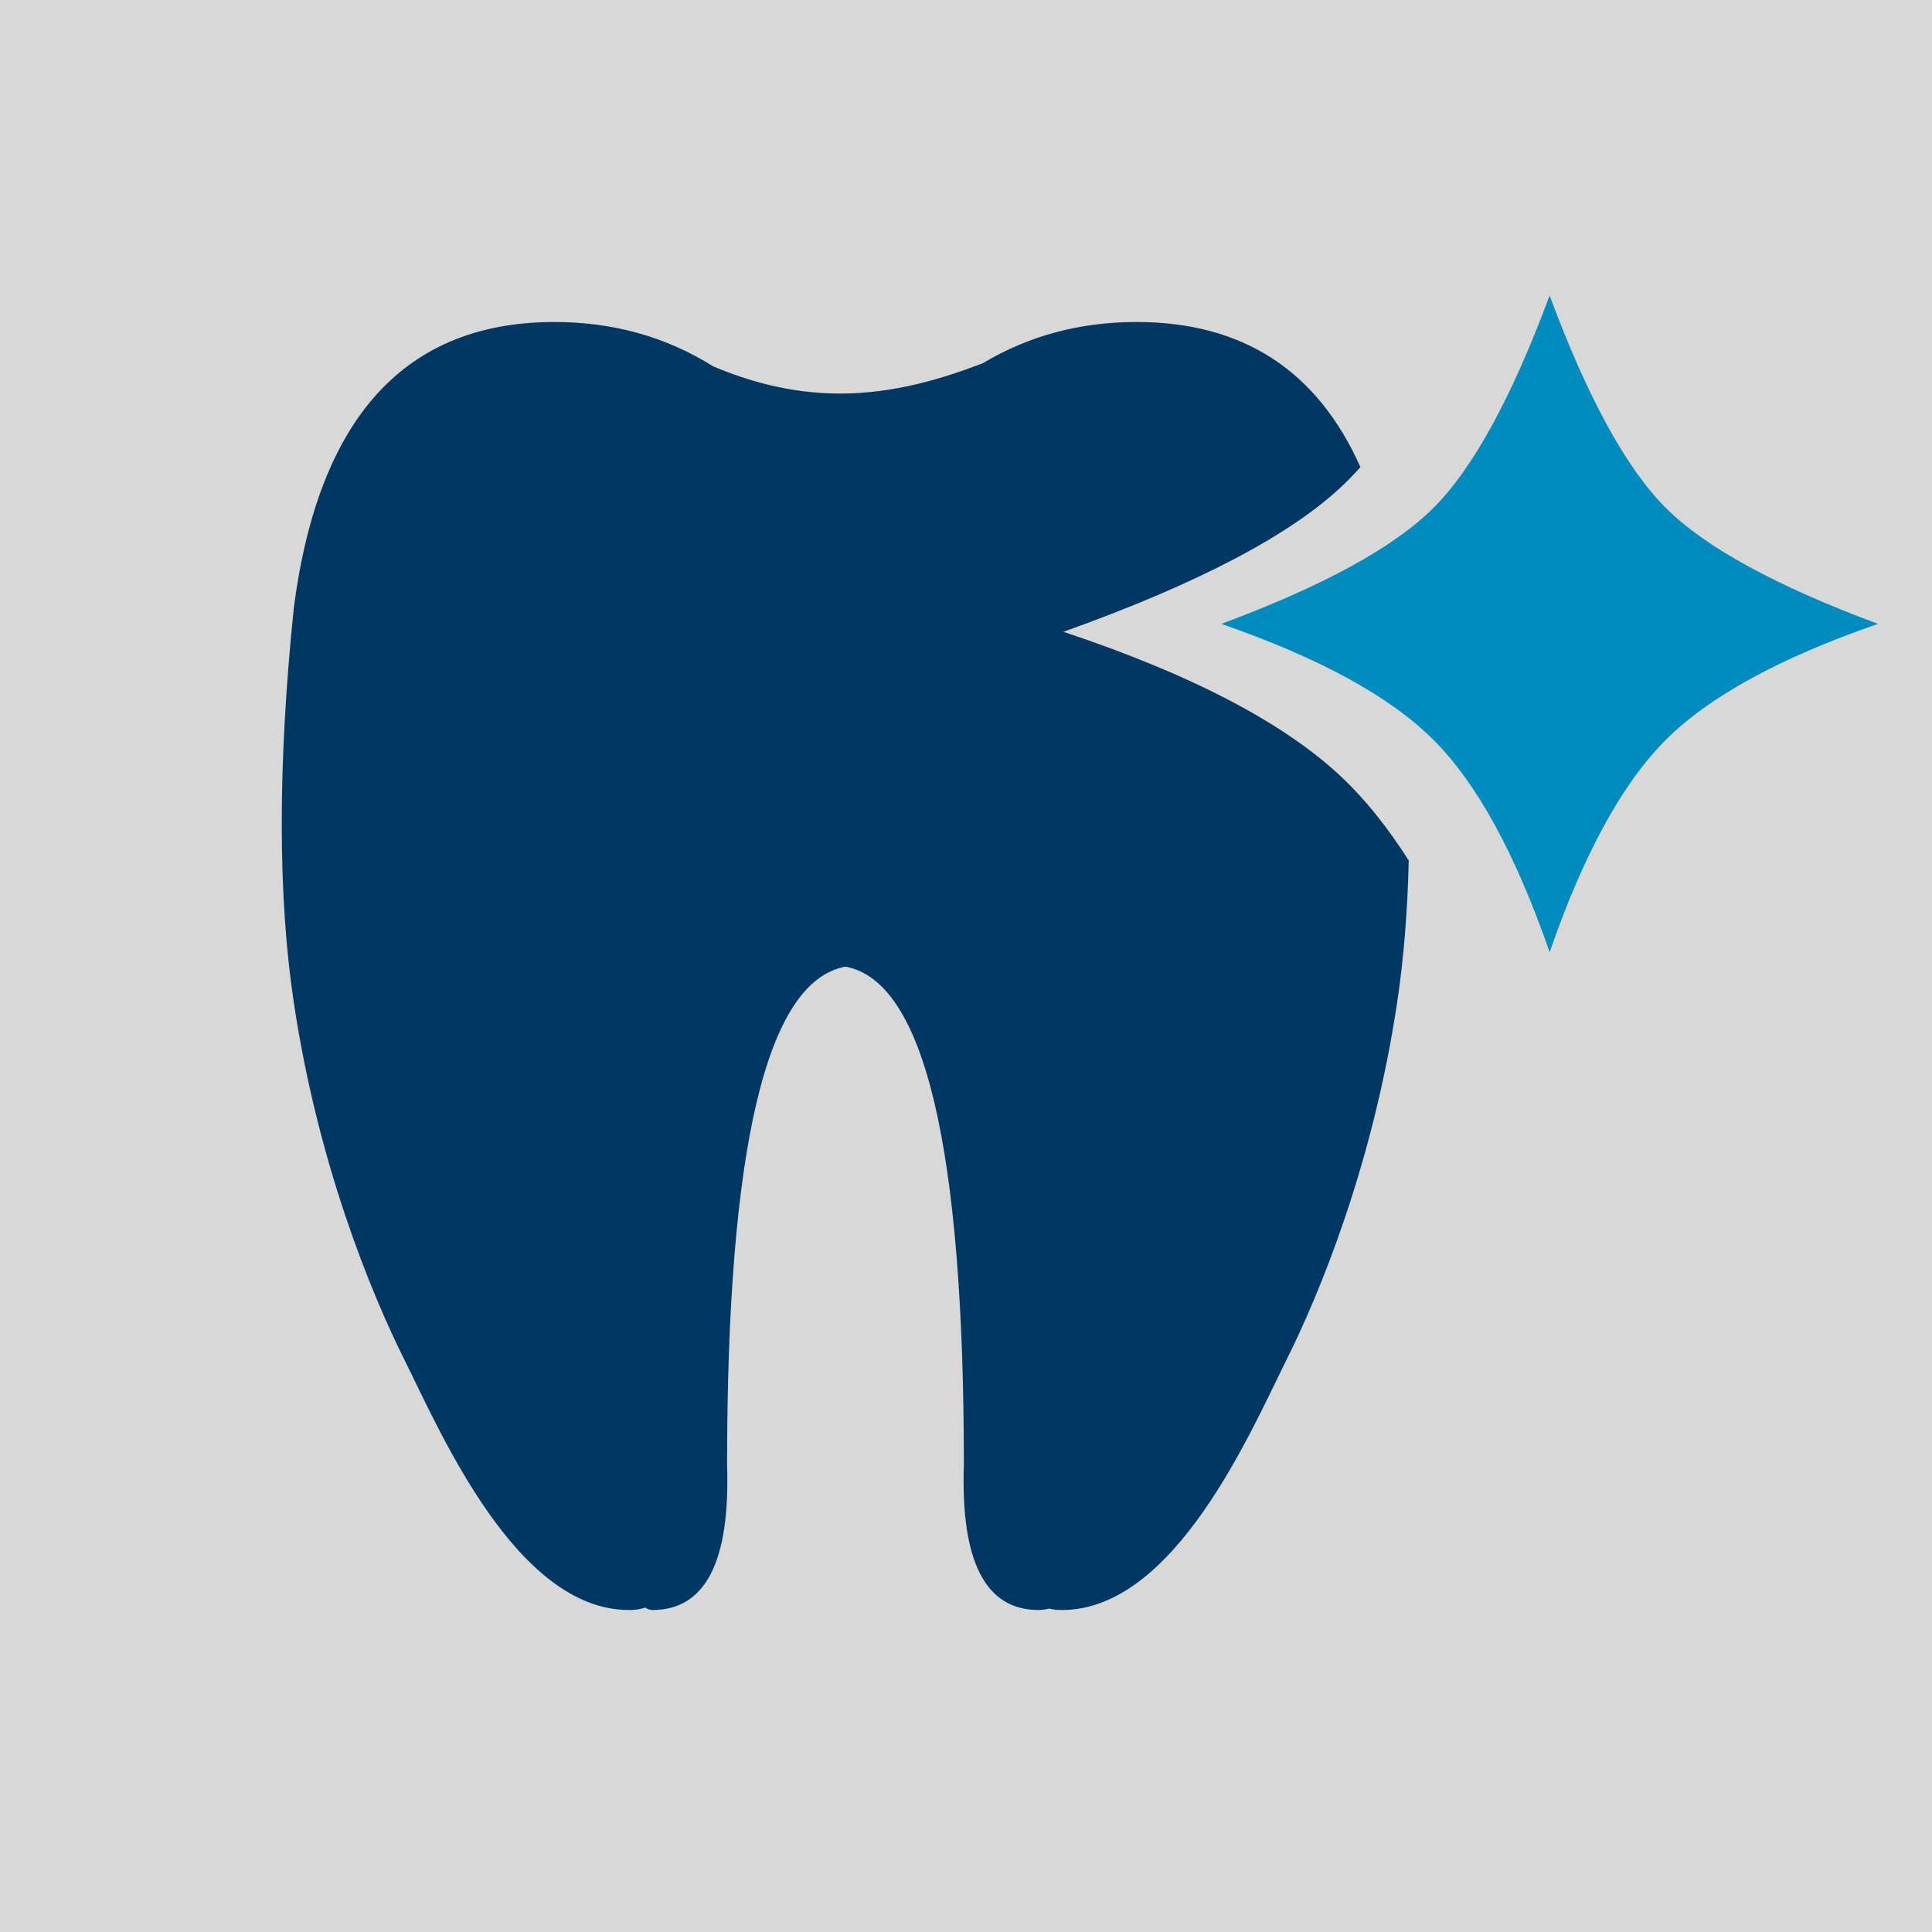 <?xml version="1.0" encoding="UTF-8"?>
<svg width="48px" height="48px" viewBox="0 0 48 48" version="1.1" xmlns="http://www.w3.org/2000/svg" xmlns:xlink="http://www.w3.org/1999/xlink">
    <!-- Generator: Sketch 52.2 (67145) - http://www.bohemiancoding.com/sketch -->
    <title>dentaQuest</title>
    <desc>Created with Sketch.</desc>
    <defs>
        <rect id="path-1" x="0" y="0" width="48" height="48"></rect>
    </defs>
    <g id="dentaQuest" stroke="none" stroke-width="1" fill="none" fill-rule="evenodd">
        <g id="Mask-2">
            <mask id="mask-2" fill="white">
                <use xlink:href="#path-1"></use>
            </mask>
            <use id="Mask" fill="#D8D8D8" opacity="0" xlink:href="#path-1"></use>
        </g>
        <g id="Group-24" transform="translate(7, 7)">
            <g id="Group-23">
                <path d="M10.723,2.105 C11.543,2.446 12.601,2.778 13.872,2.778 C15.245,2.778 16.464,2.39 17.421,2.023 C18.56,1.341 19.831,1 21.236,1 C23.874,1 25.728,2.202 26.799,4.605 C26.663,4.759 26.526,4.901 26.389,5.033 C25.093,6.279 22.77,7.5 19.42,8.697 C22.641,9.769 24.964,10.991 26.389,12.361 C26.95,12.901 27.487,13.574 28,14.38 C27.969,15.66 27.873,16.84 27.71,17.919 C27.109,21.913 25.808,25.095 24.944,26.824 C24.079,28.553 22.187,33 19.387,33 C19.273,33.002 19.166,32.99 19.066,32.965 C18.974,32.988 18.885,33 18.801,33 C17.485,33 16.867,31.799 16.947,29.397 C16.947,21.502 15.966,17.375 14.005,17.016 C12.045,17.375 11.064,21.502 11.064,29.397 C11.144,31.799 10.526,33 9.21,33 C9.145,33 9.087,32.98 9.034,32.939 C8.909,32.982 8.772,33.003 8.623,33 C5.824,33 3.932,28.553 3.067,26.824 C2.203,25.095 0.902,21.913 0.301,17.919 C-0.1,15.256 -0.1,11.98 0.301,8.09 C0.917,3.363 3.075,1 6.774,1 C8.235,1 9.551,1.368 10.723,2.105 Z" id="Combined-Shape" fill="#003863"></path>
                <path d="M31.5,16.657 C30.656,14.22 29.695,12.463 28.616,11.384 C27.537,10.305 25.78,9.344 23.343,8.5 C25.878,7.558 27.635,6.597 28.616,5.616 C29.597,4.635 30.558,2.878 31.5,0.343 C32.442,2.878 33.403,4.635 34.384,5.616 C35.365,6.597 37.122,7.558 39.657,8.5 C37.22,9.344 35.463,10.305 34.384,11.384 C33.305,12.463 32.344,14.22 31.5,16.657 Z" id="Combined-Shape" fill="#008BBF"></path>
            </g>
        </g>
    </g>
</svg>